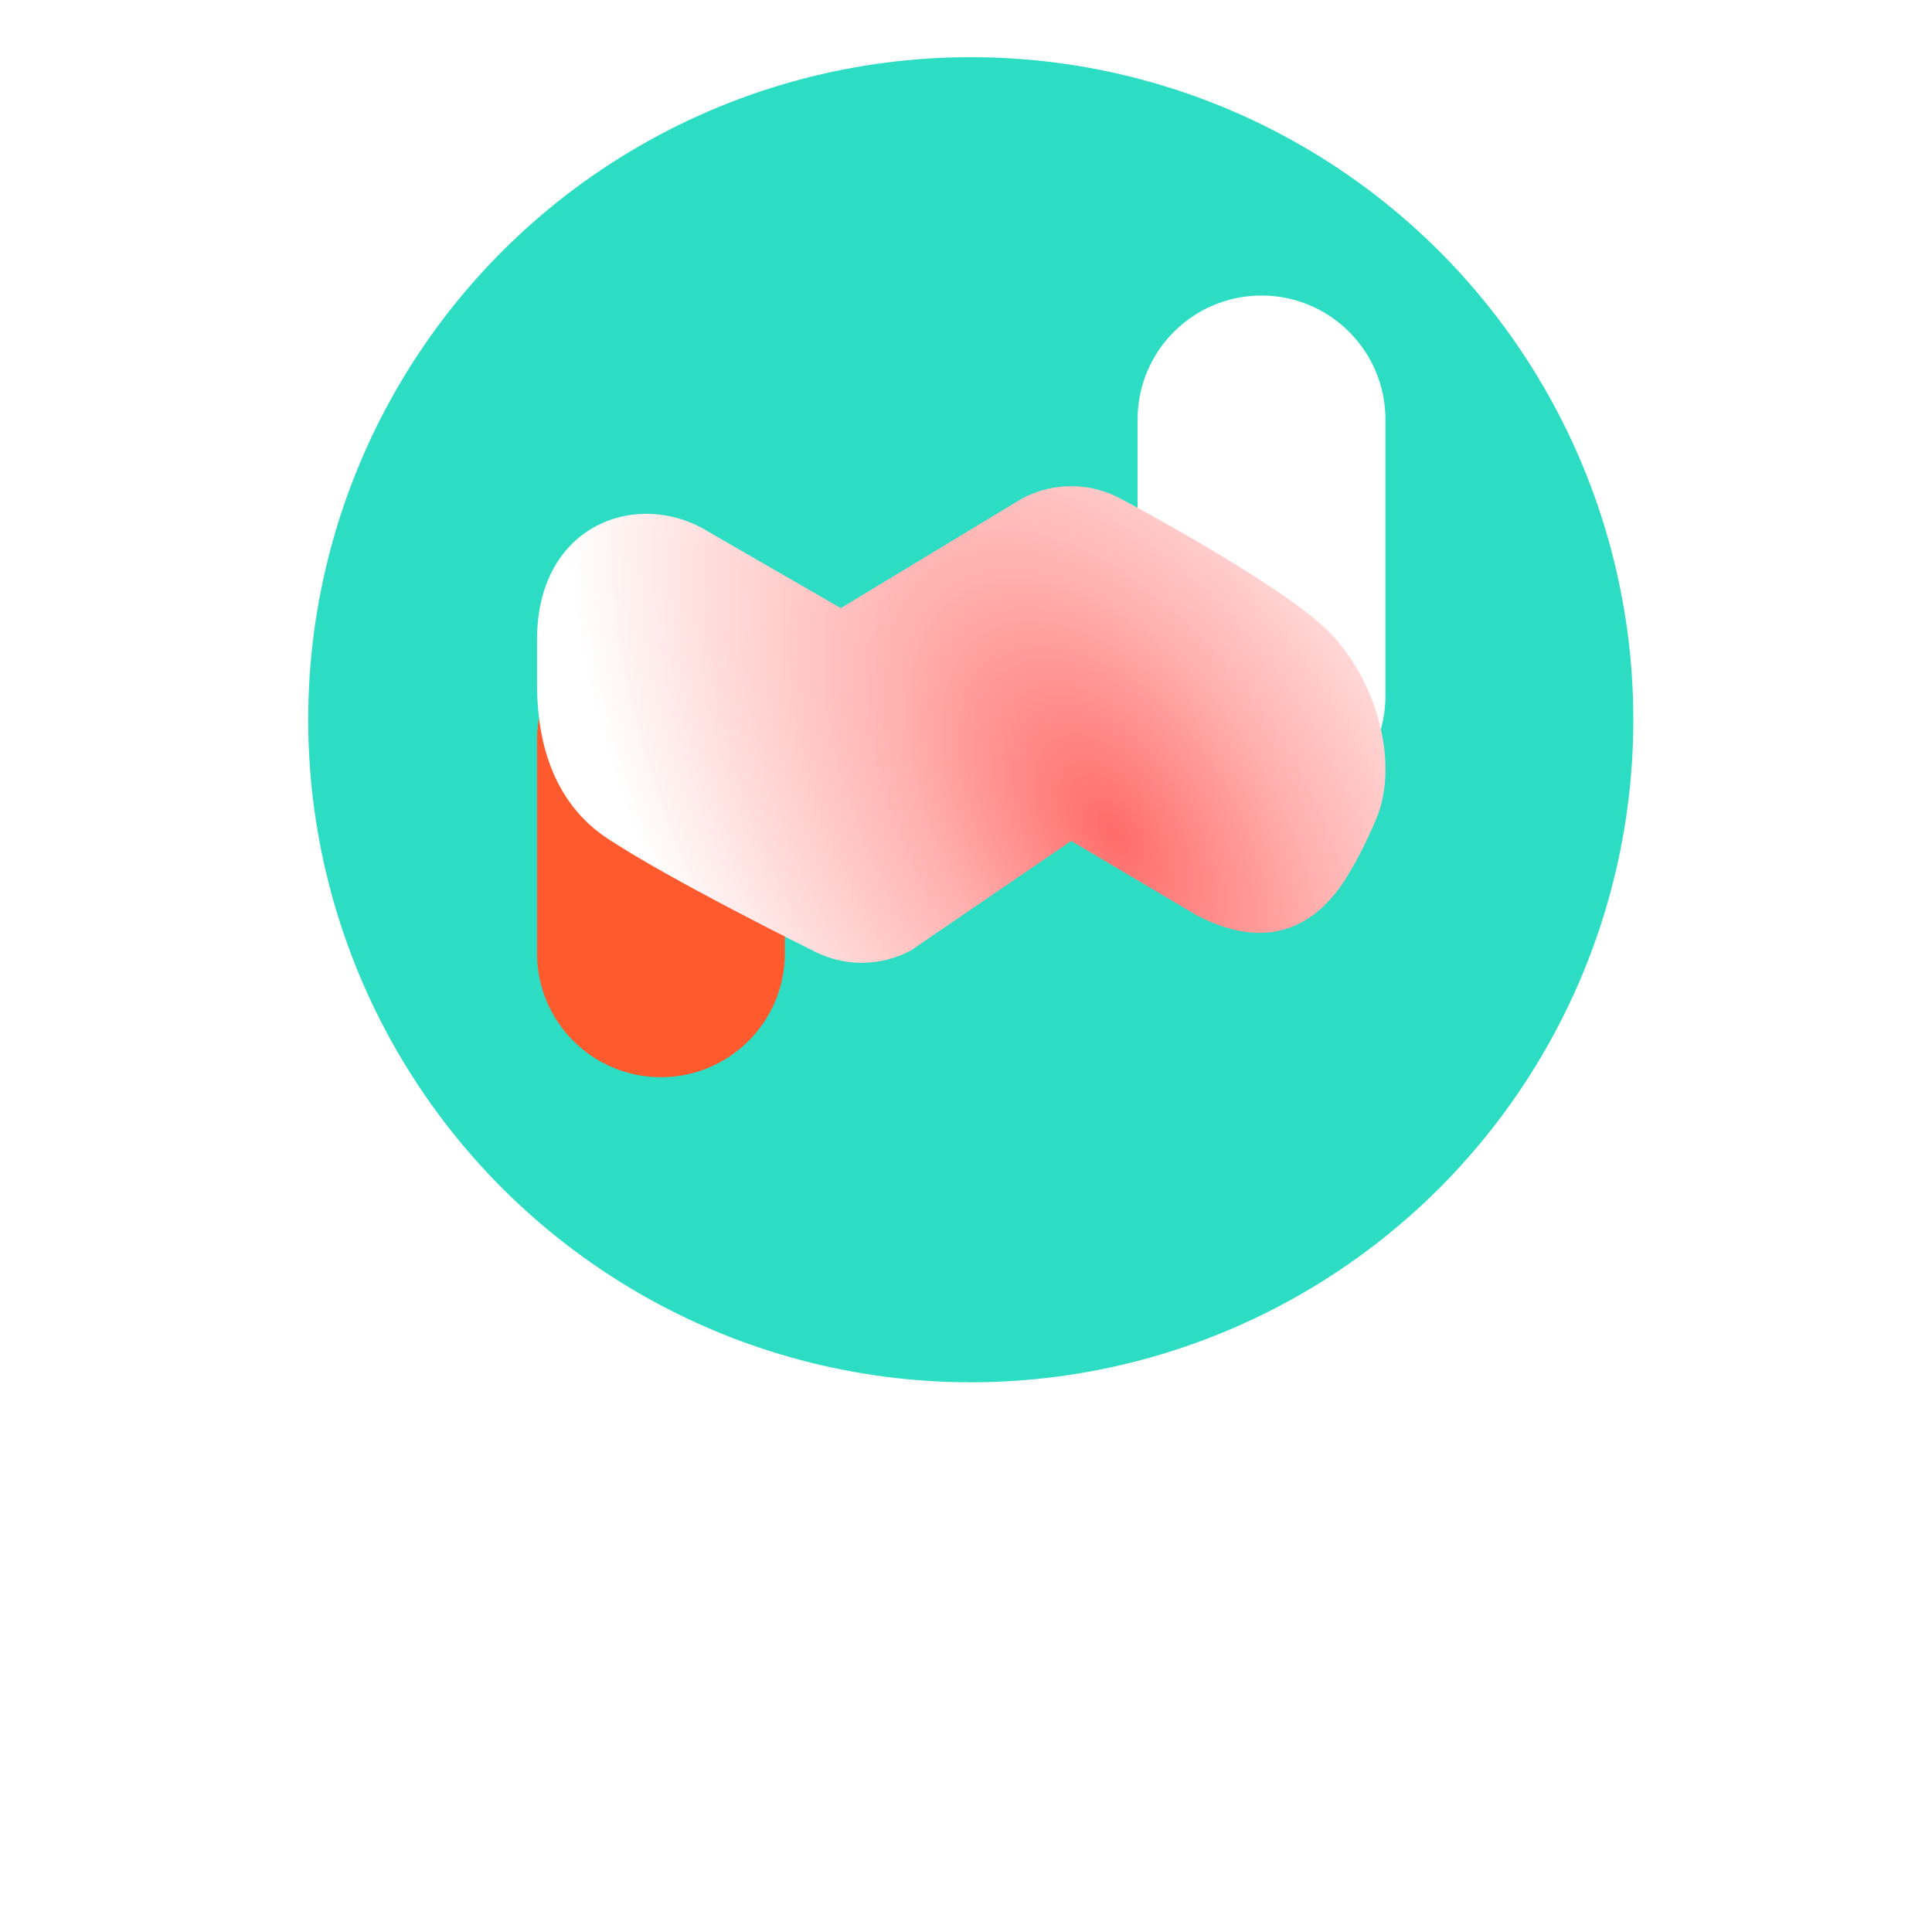 <svg width="32" height="32" viewBox="0 0 32 32" fill="none" xmlns="http://www.w3.org/2000/svg">
<g id="Group 638">
<g id="Ellipse 389" filter="url(#filter0_d_1052_7068)">
<circle cx="16" cy="12" r="12" fill="white"/>
</g>
<circle id="Ellipse 387" cx="16.079" cy="11.921" r="10.974" fill="#2DDDC3"/>
<path id="Rectangle 4169" d="M22.947 6.947C22.947 5.814 22.028 4.895 20.895 4.895C19.761 4.895 18.842 5.814 18.842 6.947L18.842 11.526C18.842 12.66 19.761 13.579 20.895 13.579C22.028 13.579 22.947 12.66 22.947 11.526L22.947 6.947Z" fill="white"/>
<path id="Rectangle 4170" d="M13 15.789C13 16.923 12.081 17.842 10.947 17.842C9.814 17.842 8.895 16.923 8.895 15.789L8.895 12.258C8.895 11.156 9.788 10.263 10.889 10.263L11.005 10.263C12.107 10.263 13 11.156 13 12.258L13 15.789Z" fill="#FF5A2D"/>
<path id="Union" fill-rule="evenodd" clip-rule="evenodd" d="M8.895 10.592C8.895 8.745 10.454 8.13 11.609 8.735L13.926 10.072L16.925 8.259C16.98 8.229 17.038 8.203 17.096 8.179C17.31 8.093 17.528 8.052 17.742 8.053C17.957 8.052 18.175 8.093 18.389 8.179C18.447 8.203 18.505 8.229 18.56 8.259C18.56 8.259 21.139 9.626 21.964 10.418C22.789 11.21 23.195 12.632 22.789 13.579C22.383 14.526 22.079 14.842 22.079 14.842C21.684 15.316 20.972 15.763 19.817 15.158L17.742 13.929L15.09 15.741C15.035 15.771 14.977 15.797 14.919 15.821C14.705 15.907 14.487 15.947 14.273 15.947C14.059 15.947 13.84 15.907 13.627 15.821C13.568 15.797 13.511 15.771 13.455 15.741C13.455 15.741 11.092 14.573 10.051 13.881C9.01 13.188 8.895 11.976 8.895 11.333V10.592Z" fill="url(#paint0_radial_1052_7068)"/>
</g>
<defs>
<filter id="filter0_d_1052_7068" x="0" y="0" width="32" height="32" filterUnits="userSpaceOnUse" color-interpolation-filters="sRGB">
<feFlood flood-opacity="0" result="BackgroundImageFix"/>
<feColorMatrix in="SourceAlpha" type="matrix" values="0 0 0 0 0 0 0 0 0 0 0 0 0 0 0 0 0 0 127 0" result="hardAlpha"/>
<feOffset dy="4"/>
<feGaussianBlur stdDeviation="2"/>
<feComposite in2="hardAlpha" operator="out"/>
<feColorMatrix type="matrix" values="0 0 0 0 0 0 0 0 0 0 0 0 0 0 0 0 0 0 0.25 0"/>
<feBlend mode="normal" in2="BackgroundImageFix" result="effect1_dropShadow_1052_7068"/>
<feBlend mode="normal" in="SourceGraphic" in2="effect1_dropShadow_1052_7068" result="shape"/>
</filter>
<radialGradient id="paint0_radial_1052_7068" cx="0" cy="0" r="1" gradientUnits="userSpaceOnUse" gradientTransform="translate(18.447 13.816) rotate(146.842) scale(7.073 12.545)">
<stop stop-color="#FF6C6A"/>
<stop offset="0.391" stop-color="#FFB1B0"/>
<stop offset="1" stop-color="white"/>
</radialGradient>
</defs>
</svg>
